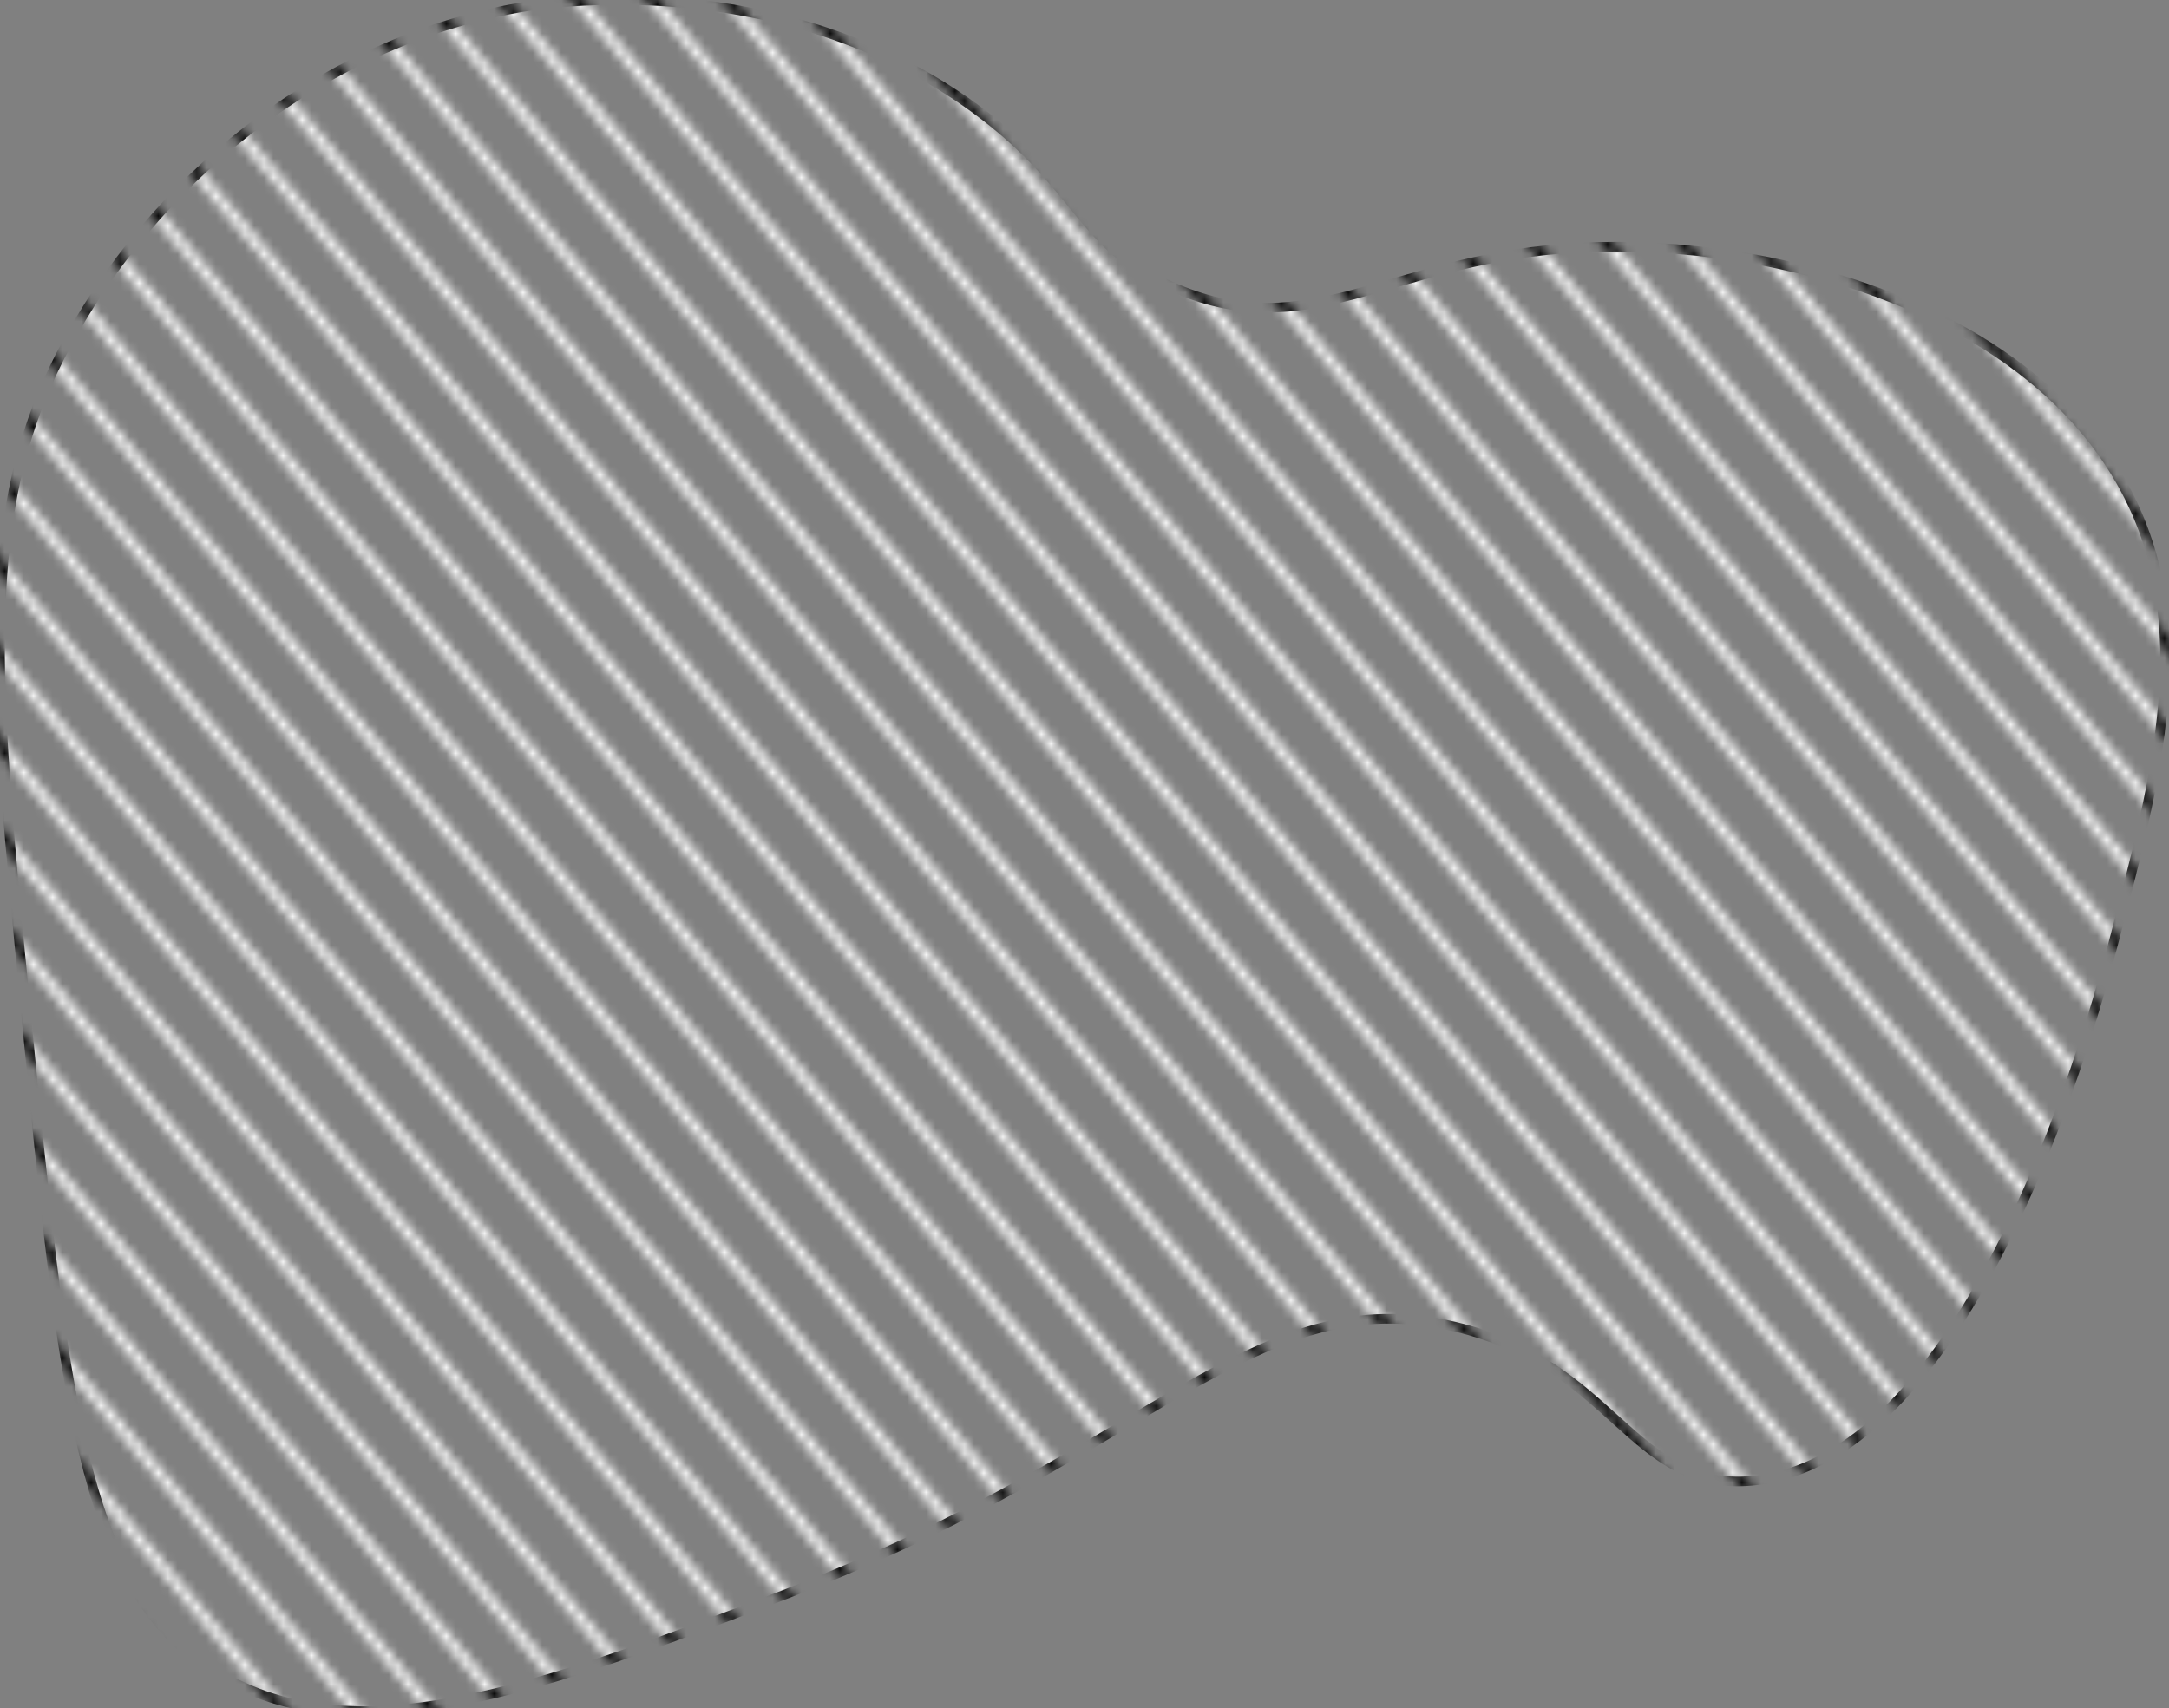 <svg width="226" height="178" viewBox="0 0 226 178" fill="none" xmlns="http://www.w3.org/2000/svg">
<rect x="0" y="0" width="226" height="178" fill="#808080" stroke="none"/>
<g clip-path="url(#clip0)">
<mask id="mask0" mask-type="alpha" maskUnits="userSpaceOnUse" x="-72" y="-138" width="427" height="414">
<path d="M195.935 -137L354.085 52.079M-71 86.272L87.15 275.35L-71 86.272ZM21.046 9.281L179.197 198.36L21.046 9.281ZM-24.977 47.776L133.174 236.855L-24.977 47.776ZM67.07 -29.213L225.22 159.865L67.07 -29.213ZM154.514 -102.354L312.664 86.725L154.514 -102.354ZM-47.988 67.024L110.162 256.103L-47.988 67.024ZM44.058 -9.966L202.208 179.113L44.058 -9.966ZM131.502 -83.107L289.652 105.972L131.502 -83.107ZM-1.965 28.529L156.185 217.608L-1.965 28.529ZM90.081 -48.461L248.232 140.618L90.081 -48.461ZM177.525 -121.602L335.676 67.477L177.525 -121.602ZM-61.795 78.573L96.355 267.651L-61.795 78.573ZM30.251 1.582L188.401 190.661L30.251 1.582ZM117.695 -71.558L275.845 117.521L117.695 -71.558ZM-15.772 40.078L142.378 229.156L-15.772 40.078ZM76.274 -36.913L234.425 152.166L76.274 -36.913ZM163.718 -110.053L321.869 79.025L163.718 -110.053ZM-38.784 59.325L119.367 248.404L-38.784 59.325ZM53.263 -17.665L211.413 171.414L53.263 -17.665ZM140.707 -90.806L298.857 98.273L140.707 -90.806ZM7.239 20.83L165.39 209.909L7.239 20.83ZM99.286 -56.16L257.436 132.919L99.286 -56.16ZM186.73 -129.301L344.88 59.778L186.73 -129.301ZM-66.398 82.422L91.753 271.501L-66.398 82.422ZM25.649 5.432L183.799 194.511L25.649 5.432ZM113.093 -67.709L271.243 121.37L113.093 -67.709ZM-20.375 43.927L137.776 233.006L-20.375 43.927ZM71.672 -33.063L229.822 156.016L71.672 -33.063ZM159.116 -106.204L317.266 82.875L159.116 -106.204ZM-43.386 63.175L114.764 252.253L-43.386 63.175ZM48.66 -13.816L206.811 175.263L48.66 -13.816ZM136.104 -86.956L294.255 102.123L136.104 -86.956ZM2.637 24.68L160.787 213.758L2.637 24.68ZM94.683 -52.311L252.834 136.768L94.683 -52.311ZM182.128 -125.451L340.278 63.627L182.128 -125.451ZM-57.193 74.723L100.957 263.802L-57.193 74.723ZM34.853 -2.267L193.004 186.812L34.853 -2.267ZM122.297 -75.408L280.448 113.671L122.297 -75.408ZM-11.17 36.228L146.98 225.307L-11.17 36.228ZM80.876 -40.762L239.027 148.317L80.876 -40.762ZM168.321 -113.903L326.471 75.176L168.321 -113.903ZM-34.181 55.475L123.969 244.554L-34.181 55.475ZM57.865 -21.515L216.015 167.564L57.865 -21.515ZM145.309 -94.655L303.459 94.424L145.309 -94.655ZM11.842 16.98L169.992 206.059L11.842 16.98ZM103.888 -60.01L262.038 129.069L103.888 -60.01ZM191.332 -133.15L349.483 55.928L191.332 -133.15ZM-52.591 70.874L105.56 259.952L-52.591 70.874ZM39.456 -6.117L197.606 182.962L39.456 -6.117ZM126.9 -79.257L285.05 109.822L126.9 -79.257ZM-6.568 32.379L151.583 221.457L-6.568 32.379ZM85.479 -44.612L243.629 144.467L85.479 -44.612ZM172.923 -117.752L331.073 71.326L172.923 -117.752ZM-29.579 51.626L128.571 240.705L-29.579 51.626ZM62.467 -25.364L220.618 163.715L62.467 -25.364ZM149.911 -98.505L308.062 90.574L149.911 -98.505ZM16.444 13.131L174.594 202.21L16.444 13.131ZM108.49 -63.859L266.641 125.22L108.49 -63.859Z" stroke="white"/>
</mask>
<g mask="url(#mask0)">
<path d="M101.537 11.267C81.137 -3.603 56.552 0.367 54.094 0.8C32.955 4.533 15.71 19.27 6.65 36.387C-2.344 53.371 -0.664 70.739 2.696 105.468C6.538 145.165 8.456 165.01 21.806 173.851C36.487 183.571 56.782 175.776 81.769 166.175C120.258 151.389 130.636 133.337 151.617 138.263C168.288 142.178 169.948 155.499 182.587 154.313C205.973 152.115 218.486 104.777 220.146 98.49C224.825 80.794 228.963 65.142 221.464 51.04C210.875 31.125 182.435 24.378 162.819 25.92C144.5 27.357 136.316 35.836 122.623 30.107C112.476 25.864 112.766 19.451 101.537 11.267Z" fill="white" stroke="black" stroke-miterlimit="10"/>
</g>
</g>
<defs>
<clipPath id="clip0">
<rect width="226" height="178" fill="white"/>
</clipPath>
</defs>
</svg>
